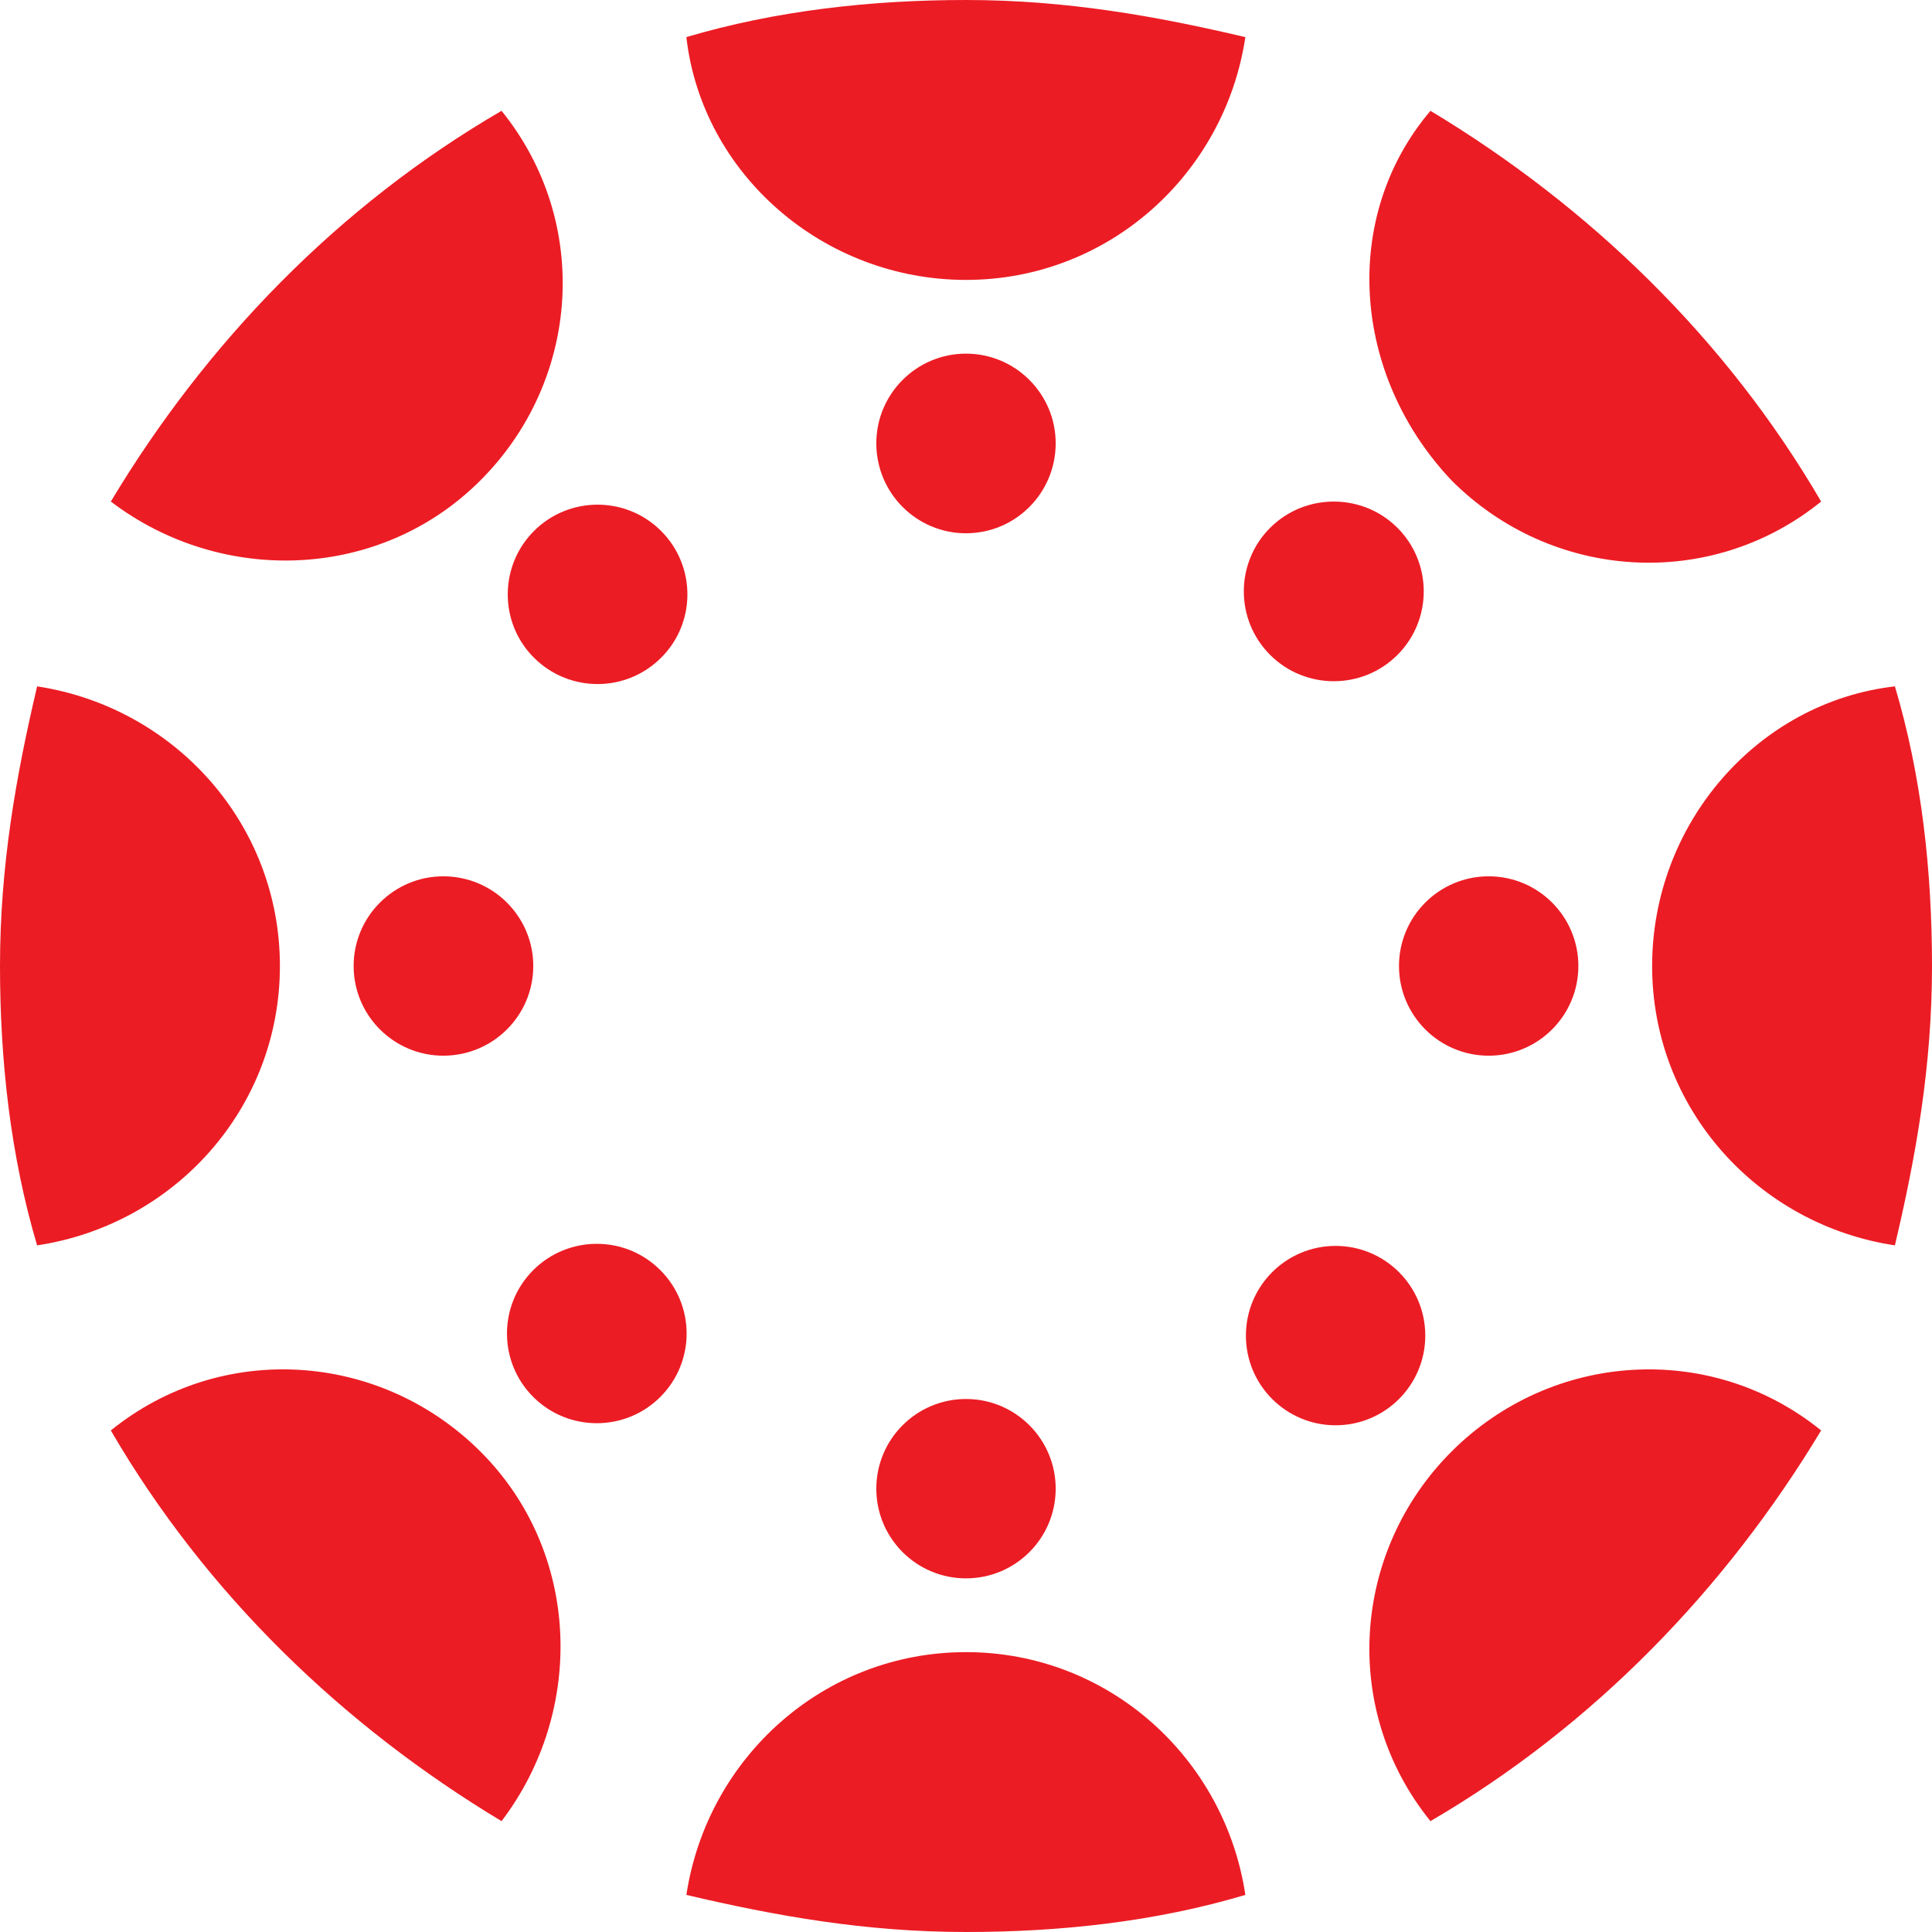 <?xml version="1.0" encoding="utf-8"?>
<!-- Generator: Adobe Illustrator 16.0.0, SVG Export Plug-In . SVG Version: 6.00 Build 0)  -->
<!DOCTYPE svg PUBLIC "-//W3C//DTD SVG 1.1//EN" "http://www.w3.org/Graphics/SVG/1.1/DTD/svg11.dtd">
<svg version="1.1" id="Layer_1" xmlns="http://www.w3.org/2000/svg" xmlns:xlink="http://www.w3.org/1999/xlink" x="0px" y="0px"
	 width="50px" height="50px" viewBox="0 0 50 50" enable-background="new 0 0 50 50" xml:space="preserve">
<g>
	<path fill="#EC1C24" d="M7.244,25c0-3.688-2.734-6.697-6.283-7.237C0.414,20.084,0,22.406,0,25c0,2.461,0.274,4.916,0.96,7.23
		C4.509,31.697,7.244,28.688,7.244,25z"/>
	<path fill="#EC1C24" d="M11.473,22.679c1.288,0,2.328,1.041,2.328,2.321c0,1.281-1.04,2.321-2.328,2.321
		c-1.28,0-2.321-1.04-2.321-2.321C9.152,23.72,10.192,22.679,11.473,22.679z"/>
	<path fill="#EC1C24" d="M42.757,25c0,3.688,2.734,6.697,6.283,7.23C49.586,29.916,50,27.595,50,25c0-2.461-0.268-4.916-0.96-7.237
		C45.491,18.169,42.757,21.312,42.757,25z"/>
	<circle fill="#EC1C24" cx="38.527" cy="25" r="2.321"/>
	<path fill="#EC1C24" d="M25,42.757c-3.688,0-6.697,2.734-7.237,6.283C20.084,49.586,22.406,50,25,50c2.454,0,4.909-0.268,7.23-0.96
		C31.697,45.491,28.683,42.757,25,42.757z"/>
	<circle fill="#EC1C24" cx="25" cy="38.527" r="2.321"/>
	<path fill="#EC1C24" d="M25,7.244c3.683,0,6.697-2.734,7.23-6.283C29.909,0.414,27.588,0,25,0c-2.461,0-4.916,0.274-7.237,0.96
		C18.169,4.509,21.312,7.244,25,7.244z"/>
	<path fill="#EC1C24" d="M25,9.152c1.28,0,2.321,1.041,2.321,2.321c0,1.288-1.041,2.328-2.321,2.328s-2.321-1.04-2.321-2.328
		C22.679,10.192,23.72,9.152,25,9.152z"/>
	<path fill="#EC1C24" d="M37.566,37.566c-2.588,2.588-2.867,6.697-0.546,9.565c4.229-2.468,7.644-6.017,10.111-10.111
		C44.264,34.699,40.154,34.979,37.566,37.566z"/>
	<ellipse fill="#EC1C24" cx="34.565" cy="34.565" rx="2.321" ry="2.321"/>
	<path fill="#EC1C24" d="M12.433,12.433c2.595-2.594,2.868-6.697,0.547-9.565C8.745,5.33,5.33,8.878,2.868,12.98
		C5.736,15.161,9.839,15.028,12.433,12.433z"/>
	<path fill="#EC1C24" d="M13.82,13.741c0.908-0.907,2.382-0.907,3.289,0c0.908,0.907,0.908,2.381,0,3.281
		c-0.906,0.908-2.381,0.908-3.289,0C12.914,16.122,12.914,14.647,13.82,13.741z"/>
	<path fill="#EC1C24" d="M37.566,12.433c2.588,2.595,6.697,2.868,9.565,0.547c-2.468-4.235-6.017-7.65-10.111-10.112
		C34.699,5.603,34.979,9.699,37.566,12.433z"/>
	<path fill="#EC1C24" d="M32.871,13.66c0.907-0.906,2.388-0.906,3.295,0c0.907,0.908,0.907,2.382,0,3.289
		c-0.907,0.908-2.388,0.908-3.295,0C31.963,16.042,31.963,14.568,32.871,13.66z"/>
	<path fill="#EC1C24" d="M12.433,37.566c-2.594-2.588-6.697-2.867-9.565-0.546c2.461,4.229,6.01,7.644,10.112,10.111
		C15.161,44.264,15.028,40.154,12.433,37.566z"/>
	<path fill="#EC1C24" d="M13.8,32.871c0.908-0.908,2.382-0.908,3.289,0c0.908,0.907,0.908,2.374,0,3.282
		c-0.907,0.906-2.381,0.906-3.289,0C12.894,35.245,12.894,33.778,13.8,32.871z"/>
</g>
</svg>

